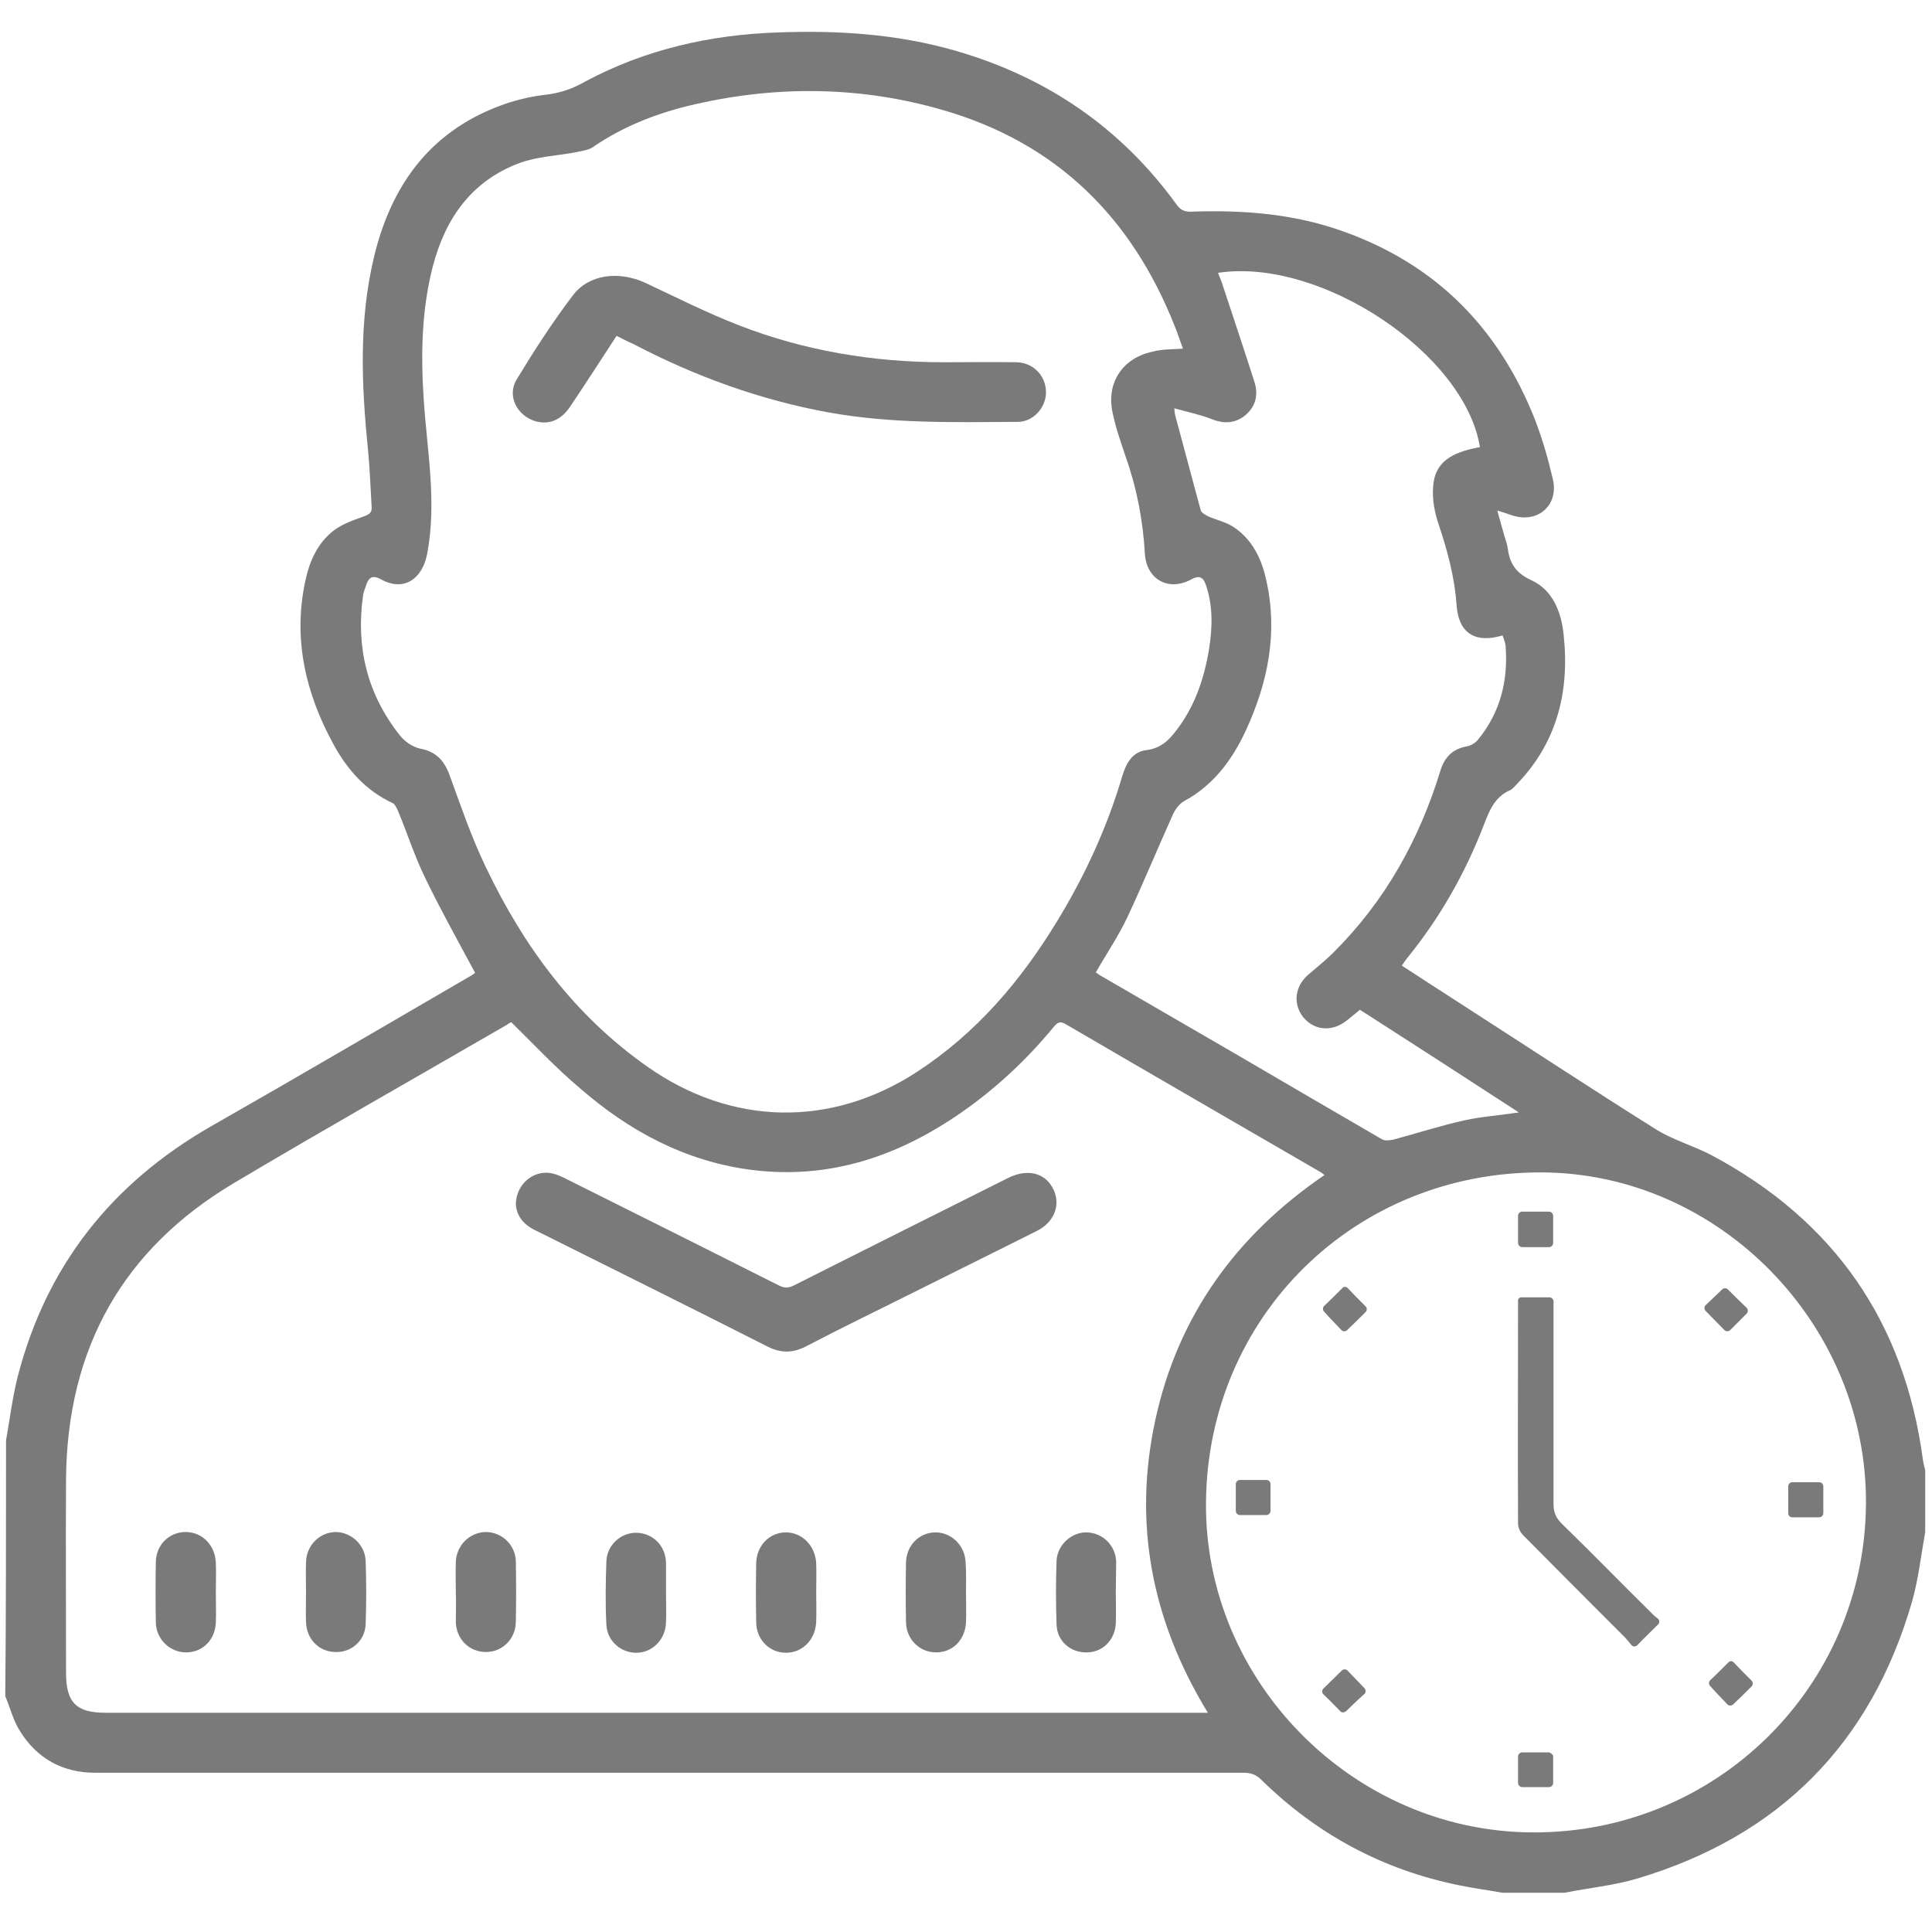 <?xml version="1.0" encoding="utf-8"?>
<!-- Generator: Adobe Illustrator 22.1.0, SVG Export Plug-In . SVG Version: 6.00 Build 0)  -->
<svg version="1.1" id="Layer_1" xmlns="http://www.w3.org/2000/svg" xmlns:xlink="http://www.w3.org/1999/xlink" x="0px" y="0px"
	 viewBox="0 0 512 512" style="enable-background:new 0 0 512 512;" xml:space="preserve">
<style type="text/css">
	.st0{fill:#7A7A7A;}
</style>
<path class="st0" d="M57.2,422.1c0,2.6,0.1,5.3,0,7.9c-0.2,4.6-3.5,7.9-7.9,7.9c-4.2,0-7.9-3.4-8-7.9c-0.1-5.4-0.1-10.7,0-16.1
	c0.1-4.6,3.6-7.9,7.9-7.9c4.4,0,7.8,3.5,8,8.1C57.3,416.9,57.2,419.5,57.2,422.1L57.2,422.1z"/>
<path class="st0" d="M1.6,381.7c1-5.6,1.7-11.4,3.1-16.9c7.6-29.4,24.9-51.2,51.2-66.3c23-13.1,45.8-26.5,68.7-39.8
	c0.6-0.3,1.1-0.7,1.3-0.9c-4.5-8.4-9.1-16.6-13.2-25.1c-2.8-5.7-4.7-11.7-7.1-17.5c-0.4-0.9-0.9-2.1-1.6-2.4
	c-7.1-3.3-12-8.9-15.6-15.5c-7.4-13.5-10.8-27.9-7.5-43.3c1.1-5.2,3.2-10,7.4-13.3c2.3-1.8,5.2-2.8,8-3.8c1.3-0.5,2.2-0.8,2.2-2.3
	c-0.3-5.2-0.5-10.5-1-15.7c-1.7-16.8-2.4-33.7,1.5-50.3c4.4-18.9,14.5-33.4,33.3-40.5c3.9-1.5,8.1-2.5,12.3-3
	c3.8-0.4,7.2-1.6,10.5-3.5c15.9-8.5,33.1-12.4,51-13c16-0.6,31.8,0.4,47.3,4.9c24.1,7,43.7,20.4,58.4,40.7c1,1.4,2,1.9,3.7,1.9
	c13.7-0.5,27.3,0.5,40.4,5.2c24.8,8.8,41.5,25.9,51,50.2c1.9,5,3.4,10.2,4.6,15.4c1.7,6.9-3.9,11.9-10.7,9.7c-1.2-0.4-2.3-0.8-4-1.3
	c0.6,2.3,1.2,4.2,1.7,6.1c0.3,1.2,0.8,2.3,1,3.5c0.5,4.1,1.9,6.8,6.2,8.8c5.8,2.6,8.1,8.5,8.7,14.7c1.6,15.2-1.9,28.8-12.9,39.9
	c-0.4,0.4-0.8,0.9-1.3,1.1c-4.1,1.8-5.5,5.4-7,9.3c-4.9,12.7-11.6,24.5-20.2,35.1c-0.5,0.6-0.9,1.2-1.5,2.1
	c5.4,3.5,10.6,6.9,15.9,10.3c17.1,11,34.1,22.2,51.3,33c4.6,2.9,10,4.4,14.8,6.9c32.5,17.3,51.2,44.2,56.1,80.8
	c0.1,0.9,0.4,1.8,0.6,2.7c0,5.5,0,10.9,0,16.4c-1.1,6.2-1.8,12.5-3.5,18.5c-10.9,37.6-35.2,62.1-72.7,73.3
	c-6.3,1.9-12.9,2.5-19.4,3.8c-5.5,0-10.9,0-16.4,0c-3.9-0.7-7.8-1.2-11.6-2c-20.2-4.1-37.6-13.5-52.3-27.9c-1.4-1.4-2.8-1.9-4.7-1.9
	c-41.3,0-82.5,0-123.8,0c-60.2,0-120.4,0-180.6,0c-8.6,0-15.5-3.8-20-11.2c-1.7-2.7-2.5-6-3.8-9.1C1.6,426.9,1.6,404.3,1.6,381.7z
	 M313.5,92.4c-0.8-2.1-1.4-4.1-2.2-6C299.9,57.6,280,37.9,250,29.2c-21.6-6.3-43.7-6.6-65.7-1.6c-9.7,2.2-18.9,5.7-27.2,11.4
	c-1.3,0.9-3.2,1-4.8,1.4c-4.9,0.9-10,1.1-14.6,2.8c-12.7,4.7-19.7,14.7-23,27.4c-3,11.6-3.2,23.5-2.4,35.4
	c0.9,13.6,3.5,27.1,0.9,40.8c-1.3,6.7-6.2,10-12.1,6.8c-2.3-1.3-3.4-0.7-4.1,1.6c-0.3,0.9-0.7,1.8-0.8,2.7
	c-1.9,13.6,1.1,26,9.7,36.9c1.3,1.7,3.5,3.2,5.5,3.6c4.1,0.8,6.3,3.1,7.7,6.9c3,8.2,5.8,16.5,9.6,24.4c10,21,23.5,39.4,42.9,53
	c22.3,15.7,48.7,16.2,71.5,1.3c15.6-10.2,27.4-24,37-39.8c7.4-12.1,13.3-24.9,17.3-38.5c1-3.3,2.6-6.4,6.3-6.9c3.7-0.4,6-2.5,8-5.2
	c4.9-6.3,7.4-13.7,8.7-21.5c0.9-5.7,1.1-11.4-0.8-17c-0.7-2.1-1.7-2.8-4-1.5c-6,3.2-11.8-0.1-12.2-6.9c-0.5-8.7-2.1-17.2-5-25.4
	c-1.4-4.2-2.9-8.4-3.7-12.7c-1.3-7.6,3.1-13.8,10.7-15.4C308,92.5,310.5,92.6,313.5,92.4z M135.5,270.9c-0.3,0.1-0.8,0.4-1.2,0.7
	c-24,13.9-48.2,27.6-72.1,41.8c-29.7,17.6-44.4,44-44.7,78.5c-0.1,17.1,0,34.3,0,51.4c0,7.9,2.7,10.6,10.5,10.6
	c35.9,0,71.8,0,107.7,0c56.6,0,113.2,0,169.9,0c4.7,0,9.3,0,14.5,0c-14.9-24.4-19.9-50.2-13.9-77.7c6-27.6,21.5-48.9,44.8-64.8
	c-0.4-0.3-0.6-0.5-0.9-0.7c-22.6-13.1-45.1-26.1-67.7-39.3c-1.5-0.9-2.2-0.4-3.2,0.8c-7.1,8.6-15.2,16.2-24.4,22.6
	c-16.8,11.7-35.2,17.9-55.9,15.2c-17.4-2.3-32.2-10.3-45.2-21.6C147.4,283.1,141.7,277,135.5,270.9z M319.6,398.2
	c-0.4,47.3,38.9,87.1,86.3,87.4c48.7,0.4,88.3-38.5,88.6-87.1c0.3-47.5-38.9-87.6-85.9-87.8C359,310.5,320,348.9,319.6,398.2z
	 M392.2,118.5c-4-24.8-42.2-50.3-69.4-46.2c0.3,0.8,0.6,1.6,0.9,2.3c2.9,8.8,5.9,17.7,8.7,26.5c1.1,3.3,0.5,6.4-2.2,8.8
	c-2.7,2.3-5.7,2.5-9,1.2c-3.1-1.2-6.4-1.9-10-2.9c0.1,1,0.1,1.3,0.2,1.7c2.3,8.4,4.5,16.9,6.8,25.3c0.2,0.7,1.2,1.2,1.9,1.6
	c2.2,1,4.7,1.5,6.7,2.8c5.1,3.3,7.6,8.6,8.8,14.3c3.1,13.8,0.4,27-5.4,39.6c-3.6,7.8-8.6,14.6-16.4,18.8c-1.2,0.7-2.3,2.1-2.9,3.4
	c-4.1,9.1-7.9,18.3-12.1,27.3c-2.4,5.1-5.6,9.8-8.4,14.7c0.4,0.3,0.7,0.5,1,0.7c11.9,6.9,23.8,13.8,35.7,20.7
	c13,7.6,26,15.2,39.1,22.8c0.8,0.5,2.1,0.3,3.1,0.1c6.3-1.7,12.5-3.7,18.8-5.1c4.5-1,9.2-1.3,14.4-2.1
	c-14.3-9.3-28.2-18.3-42.1-27.2c-1.4,1.1-2.5,2.1-3.7,3c-3.8,2.9-8.4,2.5-11.3-1c-2.8-3.5-2.3-8.2,1.3-11.3c2.2-1.9,4.5-3.7,6.6-5.8
	c13.7-13.6,22.8-29.9,28.4-48.2c1.1-3.6,3.2-5.8,7-6.5c1.1-0.2,2.3-0.9,3-1.8c5.9-7.2,8-15.6,7.3-24.8c-0.1-1-0.5-1.9-0.8-2.8
	c-7.4,2.2-11.7-0.7-12.2-8.1c-0.5-7.3-2.4-14.3-4.7-21.2c-1.1-3.2-1.8-6.8-1.5-10.2C380.2,122.8,384.2,119.9,392.2,118.5z"/>
<path class="st0" d="M163.4,89c-4.1,6.3-8.1,12.5-12.2,18.6c-2.4,3.7-5.7,5.1-9.4,4c-4.8-1.5-7.5-6.7-4.9-11
	c4.6-7.6,9.5-15.2,14.9-22.3c4.3-5.7,12.2-6.5,19.1-3.4c8.3,3.9,16.4,8,24.9,11.3c17.5,6.8,35.7,9.8,54.4,9.8c6.4,0,12.8-0.1,19.2,0
	c4.4,0.1,7.7,3.5,7.8,7.8c0.1,4.1-3.3,8-7.5,8c-16.8,0.1-33.5,0.5-50.1-2.5c-18.1-3.3-35.2-9.5-51.5-18
	C166.6,90.6,165.1,89.9,163.4,89z"/>
<path class="st0" d="M136.7,319.1c0.1-5.5,5-9.3,9.8-8.1c1.3,0.3,2.5,0.9,3.7,1.5c18.7,9.3,37.4,18.7,56.1,28.1
	c1.5,0.8,2.7,0.8,4.2,0c18.8-9.5,37.7-18.9,56.6-28.4c5-2.5,9.6-1.5,11.8,2.5c2.4,4.2,0.7,9.1-4.1,11.5c-11,5.5-22.1,11-33.1,16.5
	c-9.4,4.7-18.9,9.3-28.3,14.2c-3.4,1.7-6.5,1.7-9.9,0c-20.3-10.3-40.7-20.4-61.1-30.6C138.8,324.7,136.9,322.3,136.7,319.1z"/>
<path class="st0" d="M120.8,421.9c0-2.6-0.1-5.3,0-7.9c0.1-4.4,3.6-7.9,7.9-8c4.3,0,7.9,3.4,8,7.8c0.1,5.4,0.1,10.7,0,16.1
	c-0.1,4.5-3.6,7.9-7.9,7.9c-4.4,0-7.8-3.3-8-7.8C120.8,427.4,120.9,424.7,120.8,421.9C120.9,421.9,120.8,421.9,120.8,421.9z"/>
<path class="st0" d="M256,422c0,2.6,0.1,5.3,0,7.9c-0.2,4.7-3.6,8.1-8.1,8c-4.3-0.1-7.7-3.5-7.8-8c-0.1-5.3-0.1-10.5,0-15.8
	c0.1-4.6,3.6-8.1,8-8c4.2,0.1,7.7,3.6,7.8,8.1C256.1,416.8,256,419.4,256,422L256,422z"/>
<path class="st0" d="M216.3,421.9c0,2.6,0.1,5.3,0,7.9c-0.2,4.7-3.6,8.2-8,8.2s-7.9-3.5-7.9-8.2c-0.1-5.2-0.1-10.3,0-15.5
	c0.1-4.7,3.5-8.2,7.9-8.2c4.3,0,7.8,3.6,8,8.2C216.4,416.8,216.3,419.4,216.3,421.9z"/>
<path class="st0" d="M295.7,422c0,2.7,0.1,5.5,0,8.2c-0.2,4.4-3.5,7.7-7.7,7.7c-4.3,0.1-7.9-3-8-7.4c-0.2-5.6-0.2-11.3,0-16.9
	c0.2-4.2,4-7.6,8-7.5c4.2,0.1,7.6,3.4,7.8,7.7C295.8,416.5,295.7,419.3,295.7,422L295.7,422z"/>
<path class="st0" d="M176.5,422.3c0,2.5,0.1,5.1,0,7.6c-0.1,4.5-3.5,8-7.7,8.1s-7.9-3.1-8.1-7.4c-0.3-5.6-0.2-11.3,0-16.9
	c0.2-4.3,3.9-7.6,8-7.5c4.3,0.1,7.7,3.4,7.8,8C176.5,416.8,176.5,419.5,176.5,422.3L176.5,422.3z"/>
<path class="st0" d="M81.1,421.9c0-2.6-0.1-5.3,0-7.9c0.1-4.5,3.6-7.9,7.8-8c4.1,0,7.8,3.3,8,7.6c0.2,5.6,0.2,11.3,0,16.9
	c-0.2,4.4-3.9,7.5-8.1,7.3c-4.3-0.1-7.5-3.4-7.7-7.8C81,427.4,81.1,424.6,81.1,421.9L81.1,421.9z"/>
<path class="st0" d="M335.6,401.5h-7c-0.6,0-1.1-0.5-1.1-1.1v-7.1c0-0.6,0.5-1.1,1.1-1.1h7c0.6,0,1.1,0.5,1.1,1.1v7.1
	C336.7,401,336.2,401.5,335.6,401.5z"/>
<path class="st0" d="M403.2,343.8h7.4c0.6,0,1.1,0.5,1.1,1.1v1.9c0,17.3,0,34.6,0,51.8c0,2.1,0.6,3.6,2.1,5.1
	c8.2,8,16.2,16.2,24.4,24.3c0.3,0.3,0.7,0.6,1.1,0.9c0.5,0.4,0.6,1.2,0.1,1.6c-1.9,1.9-3.6,3.5-5.5,5.5c-0.5,0.5-1.2,0.4-1.6-0.1
	c-0.7-0.8-1.4-1.8-2.3-2.6c-8.8-8.8-17.6-17.6-26.3-26.4c-0.8-0.8-1.4-2-1.4-3.1c-0.1-19.5,0-39.1,0-58.7c0-0.1,0-0.2,0-0.3
	C402.2,344.3,402.6,343.8,403.2,343.8z"/>
<path class="st0" d="M403.4,321.1h7.1c0.6,0,1.1,0.5,1.1,1.1v7.2c0,0.6-0.5,1.1-1.1,1.1h-7.1c-0.6,0-1.1-0.5-1.1-1.1v-7.2
	C402.3,321.6,402.8,321.1,403.4,321.1z"/>
<path class="st0" d="M462.9,348.1c-1.3,1.3-2.9,2.9-4.4,4.4c-0.4,0.4-1.1,0.4-1.5,0c-1.7-1.7-3.3-3.4-5-5.1c-0.4-0.4-0.4-1.1,0-1.5
	c1.4-1.3,2.9-2.8,4.4-4.2c0.4-0.4,1.1-0.4,1.5,0c1.5,1.5,3.2,3.2,5,4.9C463.3,347,463.3,347.7,462.9,348.1z"/>
<path class="st0" d="M355.2,453.5c-1.4-1.4-2.9-3-4.5-4.5c-0.4-0.4-0.4-1.1,0-1.5c1.6-1.6,3.3-3.2,4.9-4.8c0.4-0.4,1.1-0.4,1.5,0
	c1.4,1.5,3,3.1,4.5,4.7c0.4,0.4,0.4,1.1,0,1.5c-1.6,1.4-3.2,3-4.9,4.6C356.2,453.9,355.5,453.9,355.2,453.5z"/>
<path class="st0" d="M473.9,401v-7.1c0-0.6,0.5-1.1,1.1-1.1h7.1c0.6,0,1.1,0.5,1.1,1.1v7.1c0,0.6-0.5,1.1-1.1,1.1H475
	C474.3,402.1,473.9,401.6,473.9,401z"/>
<path class="st0" d="M411.6,465.5v7c0,0.6-0.5,1.1-1.1,1.1h-7.1c-0.6,0-1.1-0.5-1.1-1.1v-7c0-0.6,0.5-1.1,1.1-1.1h7.1
	C411,464.5,411.6,465,411.6,465.5z"/>
<path class="st0" d="M357.2,341.4c1.5,1.6,3.1,3.2,4.7,4.8c0.4,0.4,0.4,1.1,0,1.5c-1.6,1.6-3.2,3.2-4.9,4.8c-0.4,0.4-1.1,0.4-1.5,0
	c-1.5-1.6-3.1-3.2-4.6-4.9c-0.4-0.4-0.4-1.1,0-1.5c1.6-1.5,3.2-3.1,4.8-4.7C356.1,340.9,356.8,340.9,357.2,341.4z"/>
<path class="st0" d="M459.5,440.6c1.5,1.6,3.1,3.2,4.7,4.8c0.4,0.4,0.4,1.1,0,1.5c-1.6,1.6-3.2,3.2-4.9,4.8c-0.4,0.4-1.1,0.4-1.5,0
	c-1.5-1.6-3.1-3.2-4.6-4.9c-0.4-0.4-0.4-1.1,0-1.5c1.6-1.5,3.2-3.1,4.8-4.7C458.4,440.1,459.1,440.1,459.5,440.6z"/>
</svg>
